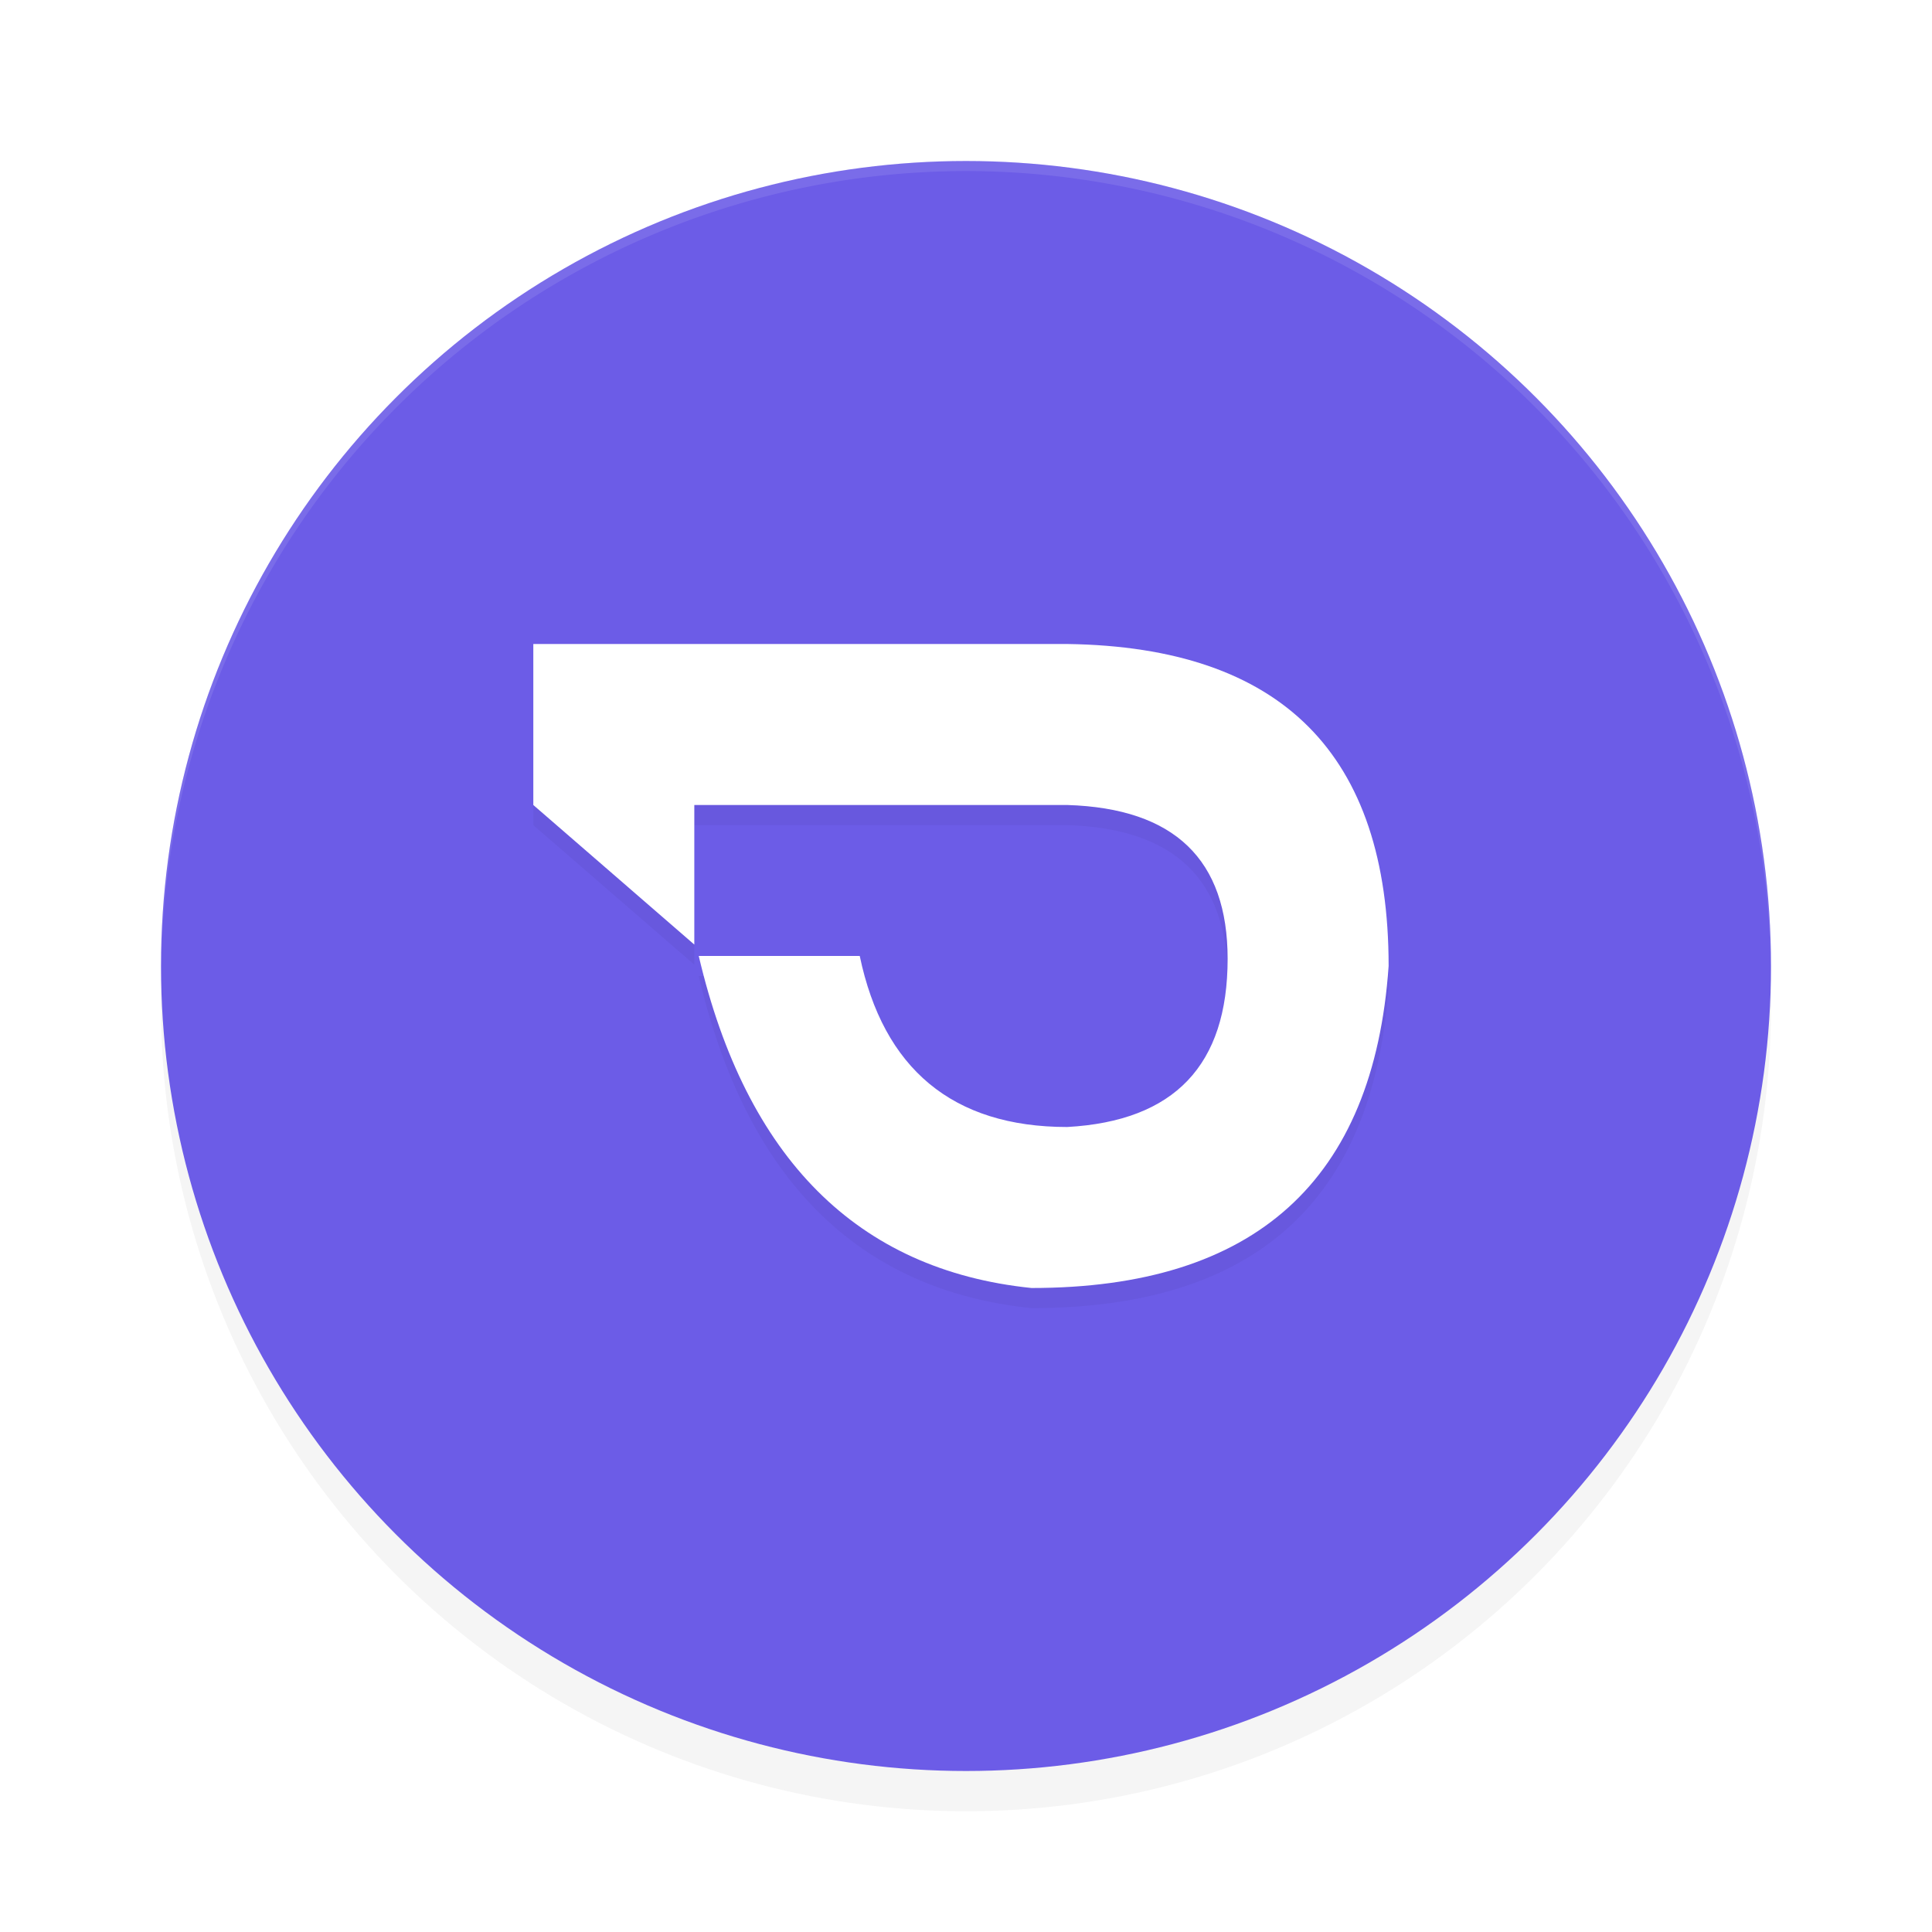 <svg xmlns="http://www.w3.org/2000/svg" id="svg14" width="192" height="192" version="1"><defs><filter style="color-interpolation-filters:sRGB" id="filter850" width="1.1" height="1.1" x=".05" y=".05"><feGaussianBlur stdDeviation="3.2"/></filter><filter style="color-interpolation-filters:sRGB" id="filter1444" width="1.19" height="1.25" x=".09" y=".13"><feGaussianBlur stdDeviation="3.35"/></filter></defs><circle style="filter:url(#filter850);opacity:.2;fill:#000" cx="96" cy="100" r="80"/><circle cx="96" cy="96" r="80" style="fill:#6c5ce7"/><path style="fill:#38adfa" d="m 688.81,257.00 c 0.33,0.33 -1.19,0.37 -1.92,0.08 0.80,0.32 0.56,0.56 0.60,0.60 1.05,0.04 1.64,0.19 1.31,0.53 z"/><path style="opacity:.1;fill:#fff" d="M 96 16 A 80 80 0 0 0 16 96 A 80 80 0 0 0 16.02 96.47 A 80 80 0 0 1 96 17 A 80 80 0 0 1 175.97 96.51 A 80 80 0 0 0 176 96 A 80 80 0 0 0 96 16 z"/><path fill="#fff" d="m 53,66 h 53.07 C 127.40,66.30 138,76.96 138,98 136.52,119.33 124.73,130 102.51,130 85.18,128.22 74.15,117.08 69.44,97 h 16.00 c 2.34,11.19 9.21,17 20.62,17 C 116.73,113.41 122,107.84 122,97.29 122,87.43 116.73,82.33 106.07,82 H 69 V 95.87 L 53,82 Z" style="filter:url(#filter1444);opacity:.2;fill:#000;isolation:isolate"/><path fill="#fff" d="m 53,64 h 53.07 C 127.40,64.30 138,74.96 138,96 136.52,117.33 124.73,128 102.51,128 85.18,126.22 74.15,115.08 69.44,95 h 16.00 c 2.34,11.19 9.21,17 20.62,17 C 116.73,111.41 122,105.84 122,95.29 122,85.43 116.73,80.33 106.07,80 H 69 V 93.87 L 53,80 Z" style="isolation:isolate"/></svg>